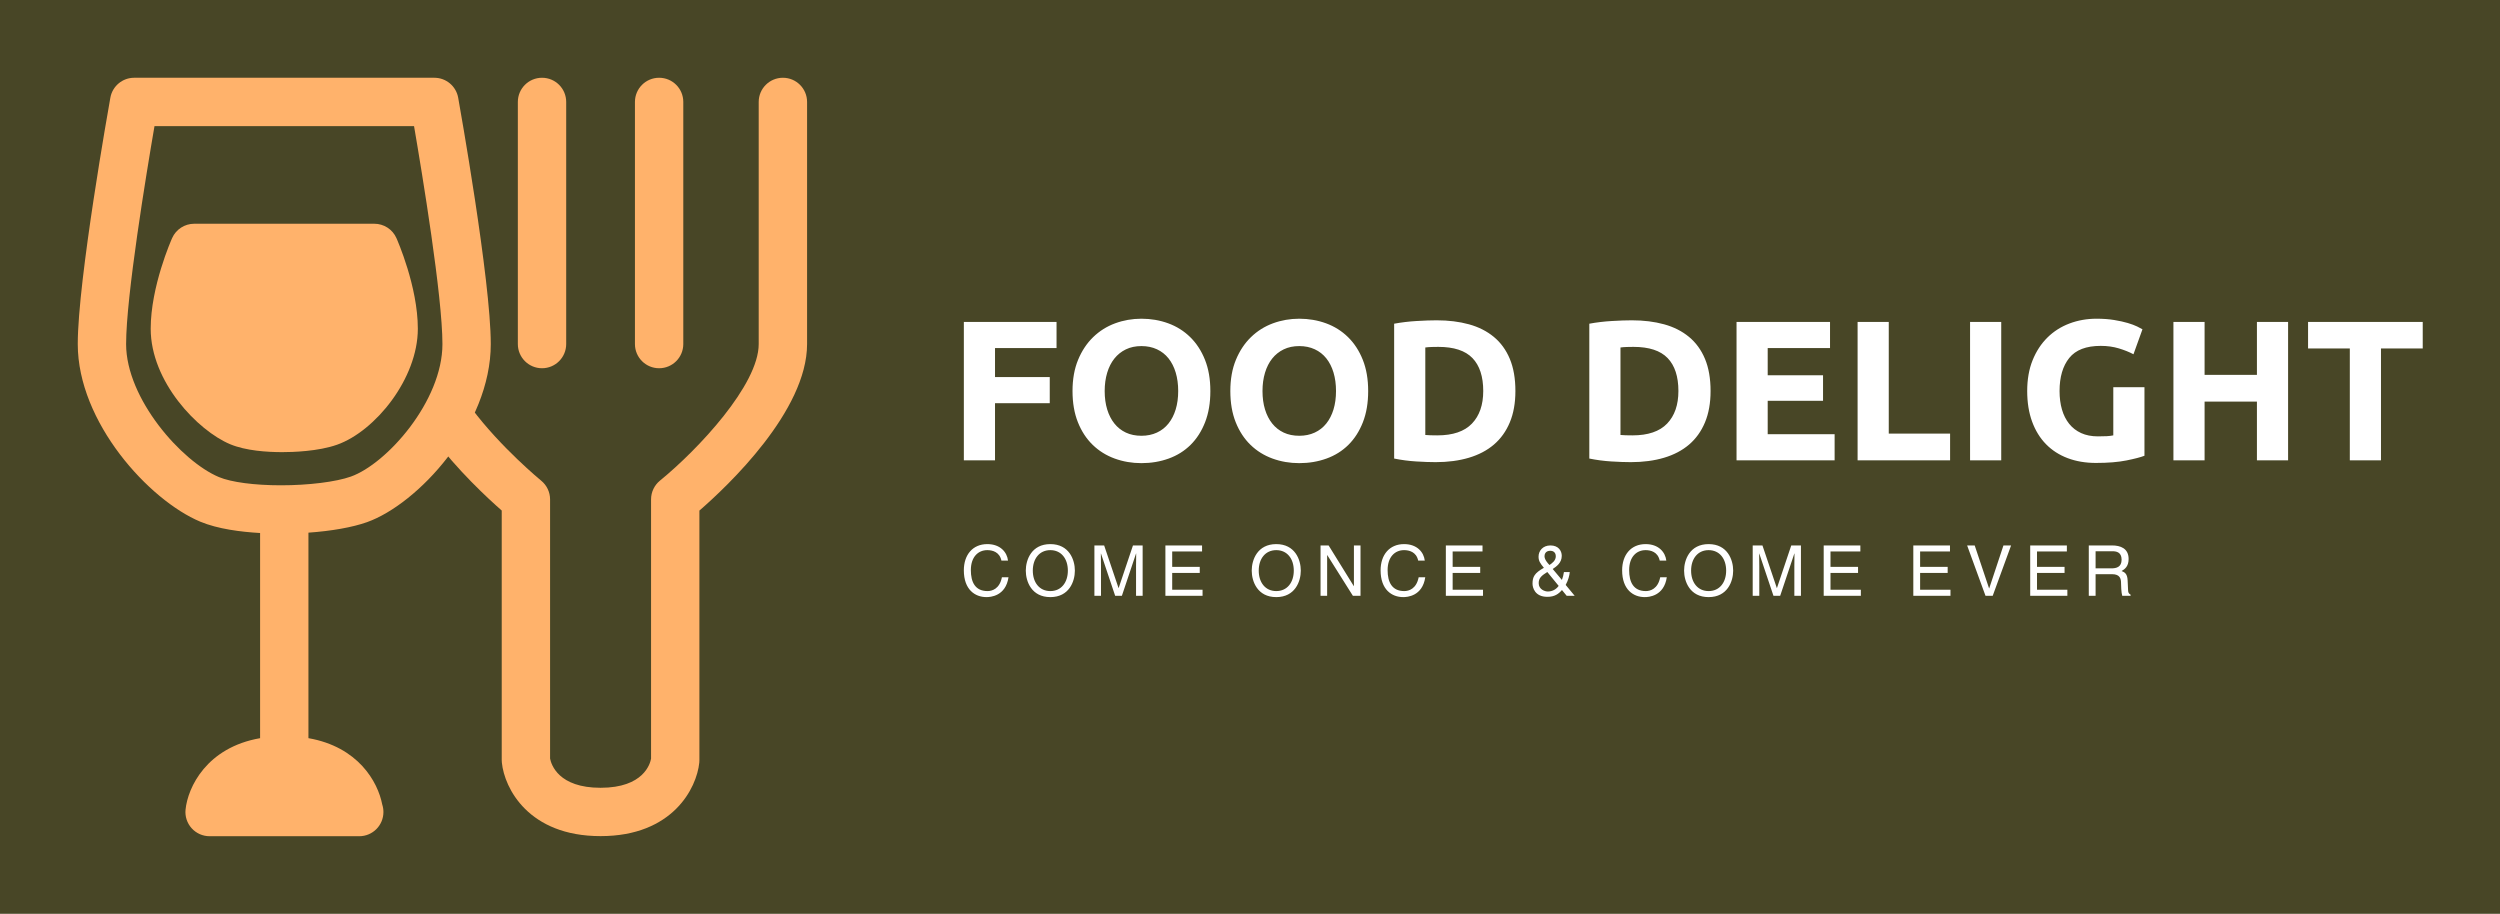 
        <svg xmlns="http://www.w3.org/2000/svg" xmlns:xlink="http://www.w3.org/1999/xlink" version="1.1" width="3198.921" 
        height="1169.31" viewBox="0 0 3198.921 1169.31">
			<rect fill="#484626" width="3198.921" height="1169.31"/>
			<g transform="scale(9.946) translate(10, 10)">
				<defs id="SvgjsDefs1472"></defs><g id="SvgjsG1473" featureKey="MI9fam-0" transform="matrix(1.481,0,0,1.481,-33.222,-28.576)" fill="#ffb26b"><g xmlns="http://www.w3.org/2000/svg"><g><path d="M62.764,44.531c-1.158,0-2.1-0.939-2.1-2.1V21.398c0-1.16,0.941-2.1,2.1-2.1c1.16,0,2.1,0.939,2.1,2.1v21.033    C64.863,43.592,63.924,44.531,62.764,44.531z"></path><path d="M67.85,85.175c-6.273,0-8.354-4.175-8.574-6.383c-0.008-0.07-0.012-0.142-0.012-0.211V56.892    c-1.271-1.115-3.859-3.521-5.975-6.351c-0.693-0.93-0.504-2.245,0.424-2.939c0.932-0.692,2.246-0.503,2.939,0.425    c2.545,3.403,6.004,6.24,6.037,6.269c0.49,0.398,0.775,0.997,0.775,1.628v22.511c0.1,0.526,0.727,2.541,4.385,2.541    c3.75,0,4.311-2.101,4.387-2.531V55.923c0-0.631,0.283-1.229,0.773-1.629c3.316-2.704,8.578-8.317,8.578-11.862V21.398    c0-1.16,0.941-2.1,2.102-2.1c1.158,0,2.1,0.939,2.1,2.1v21.033c0,5.816-6.881,12.318-9.354,14.466v21.684    c0,0.069-0.004,0.141-0.01,0.211C76.203,81,74.123,85.175,67.85,85.175z"></path><path d="M72.936,44.531c-1.158,0-2.1-0.939-2.1-2.1V21.398c0-1.16,0.941-2.1,2.1-2.1c1.16,0,2.1,0.939,2.1,2.1v21.033    C75.035,43.592,74.096,44.531,72.936,44.531z"></path></g><path d="M47.564,57.901c4.381-1.559,10.749-8.36,10.749-15.47c0-5.554-2.719-20.76-2.832-21.404   c-0.182-1.001-1.051-1.729-2.068-1.729H27.334c-1.017,0-1.887,0.728-2.067,1.729c-0.114,0.645-2.832,15.851-2.832,21.404   c0,6.802,6.198,13.569,10.642,15.429c1.528,0.639,3.545,0.891,5.197,0.985v17.822c-4.648,0.812-6.281,4.268-6.476,6.207   c-0.06,0.591,0.134,1.179,0.532,1.619c0.397,0.44,0.964,0.691,1.557,0.691H46.86c0.009,0.002,0.021,0.002,0.027,0   c1.16,0,2.1-0.94,2.1-2.1c0-0.229-0.035-0.45-0.104-0.656c-0.382-1.983-2.099-5.01-6.41-5.762V58.814   C44.481,58.671,46.293,58.353,47.564,57.901z M34.699,53.985c-3.247-1.358-8.064-6.808-8.064-11.554   c0-4.14,1.749-14.752,2.466-18.934h22.546c0.717,4.182,2.467,14.793,2.467,18.934c0,4.954-4.829,10.399-7.958,11.513   c-1.292,0.459-3.673,0.756-6.066,0.756C37.784,54.7,35.769,54.434,34.699,53.985z"></path><g><path d="M40.203,51.819L40.203,51.819c-1.315,0-3.168-0.118-4.531-0.688c-2.82-1.181-6.901-5.431-6.901-10.032    c0-3.665,1.787-7.707,1.863-7.877c0.338-0.757,1.089-1.243,1.917-1.243h15.647c0.829,0,1.581,0.487,1.918,1.244    c0.075,0.17,1.861,4.211,1.861,7.876c0,4.337-3.7,8.895-7.006,10.072C43.324,51.757,41.088,51.819,40.203,51.819z"></path></g></g></g><g id="SvgjsG1474" featureKey="nameFeature-0" transform="matrix(1.285,0,0,1.285,111.945,23.524)" fill="#ffffff"><path d="M1.6 20 l0 -13.86 l9.28 0 l0 2.62 l-6.16 0 l0 2.9 l5.48 0 l0 2.62 l-5.48 0 l0 5.72 l-3.12 0 z M15.7 13.06 q0 1.02 0.25 1.84 t0.72 1.41 t1.15 0.91 t1.56 0.32 q0.86 0 1.55 -0.32 t1.16 -0.91 t0.72 -1.41 t0.25 -1.84 t-0.25 -1.85 t-0.72 -1.42 t-1.16 -0.91 t-1.55 -0.32 q-0.88 0 -1.56 0.33 t-1.15 0.92 t-0.72 1.42 t-0.25 1.83 z M26.28 13.06 q0 1.78 -0.53 3.13 t-1.45 2.26 t-2.19 1.37 t-2.73 0.46 q-1.42 0 -2.68 -0.46 t-2.2 -1.37 t-1.48 -2.26 t-0.54 -3.13 t0.56 -3.13 t1.51 -2.27 t2.2 -1.38 t2.63 -0.46 q1.42 0 2.68 0.46 t2.2 1.38 t1.48 2.27 t0.54 3.13 z M31.5 13.06 q0 1.02 0.25 1.84 t0.72 1.41 t1.15 0.91 t1.56 0.32 q0.86 0 1.55 -0.32 t1.16 -0.91 t0.72 -1.41 t0.25 -1.84 t-0.25 -1.85 t-0.72 -1.42 t-1.16 -0.91 t-1.55 -0.32 q-0.88 0 -1.56 0.33 t-1.15 0.92 t-0.72 1.42 t-0.25 1.83 z M42.08 13.06 q0 1.78 -0.53 3.13 t-1.45 2.26 t-2.19 1.37 t-2.73 0.46 q-1.42 0 -2.68 -0.46 t-2.2 -1.37 t-1.48 -2.26 t-0.54 -3.13 t0.56 -3.13 t1.51 -2.27 t2.2 -1.38 t2.63 -0.46 q1.42 0 2.68 0.46 t2.2 1.38 t1.48 2.27 t0.54 3.13 z M47.8 17.46 q0.22 0.02 0.51 0.03 t0.69 0.01 q2.34 0 3.47 -1.18 t1.13 -3.26 q0 -2.18 -1.08 -3.3 t-3.42 -1.12 q-0.32 0 -0.66 0.01 t-0.64 0.05 l0 8.76 z M56.82 13.06 q0 1.8 -0.56 3.14 t-1.59 2.22 t-2.51 1.32 t-3.32 0.44 q-0.84 0 -1.96 -0.07 t-2.2 -0.29 l0 -13.5 q1.08 -0.2 2.25 -0.27 t2.01 -0.07 q1.78 0 3.23 0.4 t2.49 1.26 t1.6 2.2 t0.56 3.22 z M67.34 17.46 q0.22 0.02 0.51 0.03 t0.69 0.01 q2.34 0 3.47 -1.18 t1.13 -3.26 q0 -2.18 -1.08 -3.3 t-3.42 -1.12 q-0.32 0 -0.66 0.01 t-0.64 0.05 l0 8.76 z M76.36 13.06 q0 1.8 -0.56 3.14 t-1.59 2.22 t-2.51 1.32 t-3.32 0.44 q-0.84 0 -1.96 -0.07 t-2.2 -0.29 l0 -13.5 q1.08 -0.2 2.25 -0.27 t2.01 -0.07 q1.78 0 3.23 0.4 t2.49 1.26 t1.6 2.2 t0.56 3.22 z M78.96 20 l0 -13.86 l9.36 0 l0 2.62 l-6.24 0 l0 2.72 l5.54 0 l0 2.56 l-5.54 0 l0 3.34 l6.7 0 l0 2.62 l-9.82 0 z M100.34 17.32 l0 2.68 l-9.26 0 l0 -13.86 l3.12 0 l0 11.18 l6.14 0 z M102.34 6.14 l3.12 0 l0 13.86 l-3.12 0 l0 -13.86 z M115.42 8.54 q-2.18 0 -3.15 1.21 t-0.97 3.31 q0 1.02 0.24 1.85 t0.72 1.43 t1.2 0.93 t1.68 0.33 q0.52 0 0.89 -0.02 t0.65 -0.08 l0 -4.82 l3.12 0 l0 6.86 q-0.56 0.22 -1.8 0.47 t-3.06 0.25 q-1.56 0 -2.83 -0.48 t-2.17 -1.4 t-1.39 -2.26 t-0.49 -3.06 q0 -1.74 0.54 -3.08 t1.48 -2.27 t2.21 -1.41 t2.71 -0.48 q0.98 0 1.77 0.13 t1.36 0.3 t0.94 0.35 t0.53 0.28 l-0.9 2.5 q-0.64 -0.34 -1.47 -0.59 t-1.81 -0.25 z M131.06 6.14 l3.12 0 l0 13.86 l-3.12 0 l0 -5.88 l-5.24 0 l0 5.88 l-3.12 0 l0 -13.86 l3.12 0 l0 5.3 l5.24 0 l0 -5.3 z M147.66 6.14 l0 2.66 l-4.18 0 l0 11.2 l-3.12 0 l0 -11.2 l-4.18 0 l0 -2.66 l11.48 0 z"></path></g><g id="SvgjsG1475" featureKey="sloganFeature-0" transform="matrix(0.451,0,0,0.451,113.603,57.628)" fill="#ffffff"><path d="M13.48 9.96 l-1.88 0 c-0.54 -2.52 -2.64 -2.98 -4.02 -2.98 c-2.6 0 -4.7 1.92 -4.7 5.7 c0 3.38 1.2 5.98 4.76 5.98 c1.26 0 3.44 -0.6 4.1 -3.94 l1.88 0 c-0.8 5.42 -5.2 5.66 -6.28 5.66 c-3.26 0 -6.46 -2.12 -6.46 -7.64 c0 -4.42 2.52 -7.48 6.7 -7.48 c3.7 0 5.62 2.3 5.9 4.7 z M30.552 12.82 c0 -3.38 -1.88 -5.84 -5 -5.84 s-5 2.46 -5 5.84 s1.88 5.84 5 5.84 s5 -2.46 5 -5.84 z M32.552 12.82 c0 3.1 -1.64 7.56 -7 7.56 s-7 -4.46 -7 -7.56 s1.64 -7.56 7 -7.56 s7 4.46 7 7.56 z M51.884 20 l-1.88 0 l0 -8.48 c0 -0.42 0.04 -2.24 0.04 -3.58 l-0.04 0 l-4.04 12.06 l-1.92 0 l-4.04 -12.04 l-0.04 0 c0 1.32 0.04 3.14 0.04 3.56 l0 8.48 l-1.88 0 l0 -14.36 l2.78 0 l4.1 12.14 l0.04 0 l4.08 -12.14 l2.76 0 l0 14.36 z M68.976 18.28 l0 1.72 l-10.6 0 l0 -14.36 l10.46 0 l0 1.72 l-8.52 0 l0 4.4 l7.86 0 l0 1.72 l-7.86 0 l0 4.8 l8.66 0 z M95 12.82 c0 -3.38 -1.88 -5.84 -5 -5.84 s-5 2.46 -5 5.84 s1.88 5.84 5 5.84 s5 -2.46 5 -5.84 z M97 12.82 c0 3.1 -1.64 7.56 -7 7.56 s-7 -4.46 -7 -7.56 s1.64 -7.56 7 -7.56 s7 4.46 7 7.56 z M112.152 17.24 l0 -11.6 l1.88 0 l0 14.36 l-2.18 0 l-7.3 -11.6 l-0.04 0 l0 11.6 l-1.88 0 l0 -14.36 l2.3 0 l7.18 11.6 l0.04 0 z M132.364 9.96 l-1.88 0 c-0.54 -2.52 -2.64 -2.98 -4.02 -2.98 c-2.6 0 -4.7 1.92 -4.7 5.7 c0 3.38 1.2 5.98 4.76 5.98 c1.26 0 3.44 -0.6 4.1 -3.94 l1.88 0 c-0.8 5.42 -5.2 5.66 -6.28 5.66 c-3.26 0 -6.46 -2.12 -6.46 -7.64 c0 -4.42 2.52 -7.48 6.7 -7.48 c3.7 0 5.62 2.3 5.9 4.7 z M148.976 18.28 l0 1.72 l-10.6 0 l0 -14.36 l10.46 0 l0 1.72 l-8.52 0 l0 4.4 l7.86 0 l0 1.72 l-7.86 0 l0 4.8 l8.66 0 z M170.56 17.18 l-3.24 -3.96 c-1.54 0.98 -2.46 1.64 -2.46 3.18 c0 1.8 1.78 2.38 2.58 2.38 c1.28 0 2.36 -0.56 3.12 -1.6 z M167.94 11.22 c0.76 -0.52 1.8 -1.26 1.8 -2.48 c0 -1.28 -0.96 -1.58 -1.54 -1.58 c-1.48 0 -1.68 1.08 -1.68 1.56 c0 0.94 0.88 1.96 1.42 2.5 z M172.56 16.9 l2.56 3.1 l-2.28 0 l-1.34 -1.64 c-0.98 1.12 -2.08 1.94 -4.18 1.94 c-3.58 0 -4.22 -2.66 -4.22 -3.76 c0 -1.96 0.58 -3.02 3.24 -4.52 c-1.04 -1.28 -1.52 -1.94 -1.52 -3.18 c0 -1.66 1.2 -3.2 3.4 -3.2 c2.26 0 3.22 1.52 3.22 2.96 c0 2.02 -1.52 3.04 -2.58 3.76 l2.62 3.12 c0.32 -0.88 0.4 -1.18 0.58 -2.24 l1.66 0 c-0.08 0.98 -0.42 2.3 -1.16 3.66 z M201.264 9.96 l-1.88 0 c-0.54 -2.52 -2.64 -2.98 -4.02 -2.98 c-2.6 0 -4.7 1.92 -4.7 5.7 c0 3.38 1.2 5.98 4.76 5.98 c1.26 0 3.44 -0.6 4.1 -3.94 l1.88 0 c-0.8 5.42 -5.2 5.66 -6.28 5.66 c-3.26 0 -6.46 -2.12 -6.46 -7.64 c0 -4.42 2.52 -7.48 6.7 -7.48 c3.7 0 5.62 2.3 5.9 4.7 z M218.336 12.82 c0 -3.38 -1.88 -5.84 -5 -5.84 s-5 2.46 -5 5.84 s1.88 5.84 5 5.84 s5 -2.46 5 -5.84 z M220.336 12.82 c0 3.1 -1.64 7.56 -7 7.56 s-7 -4.46 -7 -7.56 s1.64 -7.56 7 -7.56 s7 4.46 7 7.56 z M239.668 20 l-1.88 0 l0 -8.48 c0 -0.42 0.04 -2.24 0.04 -3.58 l-0.04 0 l-4.04 12.06 l-1.92 0 l-4.04 -12.04 l-0.04 0 c0 1.32 0.04 3.14 0.04 3.56 l0 8.48 l-1.88 0 l0 -14.36 l2.78 0 l4.1 12.14 l0.04 0 l4.08 -12.14 l2.76 0 l0 14.36 z M256.76 18.28 l0 1.72 l-10.6 0 l0 -14.36 l10.46 0 l0 1.72 l-8.52 0 l0 4.4 l7.86 0 l0 1.72 l-7.86 0 l0 4.8 l8.66 0 z M282.324 18.28 l0 1.72 l-10.6 0 l0 -14.36 l10.46 0 l0 1.72 l-8.52 0 l0 4.4 l7.86 0 l0 1.72 l-7.86 0 l0 4.8 l8.66 0 z M293.376 17.88 l4.06 -12.24 l2.18 0 l-5.24 14.36 l-2.06 0 l-5.24 -14.36 l2.16 0 l4.1 12.24 l0.04 0 z M315.668 18.28 l0 1.72 l-10.6 0 l0 -14.36 l10.46 0 l0 1.72 l-8.52 0 l0 4.4 l7.86 0 l0 1.72 l-7.86 0 l0 4.8 l8.66 0 z M323.72 13.84 l0 6.16 l-1.94 0 l0 -14.36 l6.64 0 c2.36 0 4.72 0.82 4.72 3.86 c0 2.12 -1.08 2.9 -2 3.44 c0.82 0.34 1.64 0.7 1.72 2.7 l0.12 2.6 c0.02 0.8 0.12 1.1 0.72 1.44 l0 0.32 l-2.38 0 c-0.28 -0.88 -0.34 -3.06 -0.34 -3.6 c0 -1.18 -0.24 -2.56 -2.56 -2.56 l-4.7 0 z M323.72 7.3 l0 4.88 l4.5 0 c1.42 0 2.92 -0.36 2.92 -2.48 c0 -2.22 -1.62 -2.4 -2.58 -2.4 l-4.84 0 z"></path></g>
			</g>
		</svg>
	